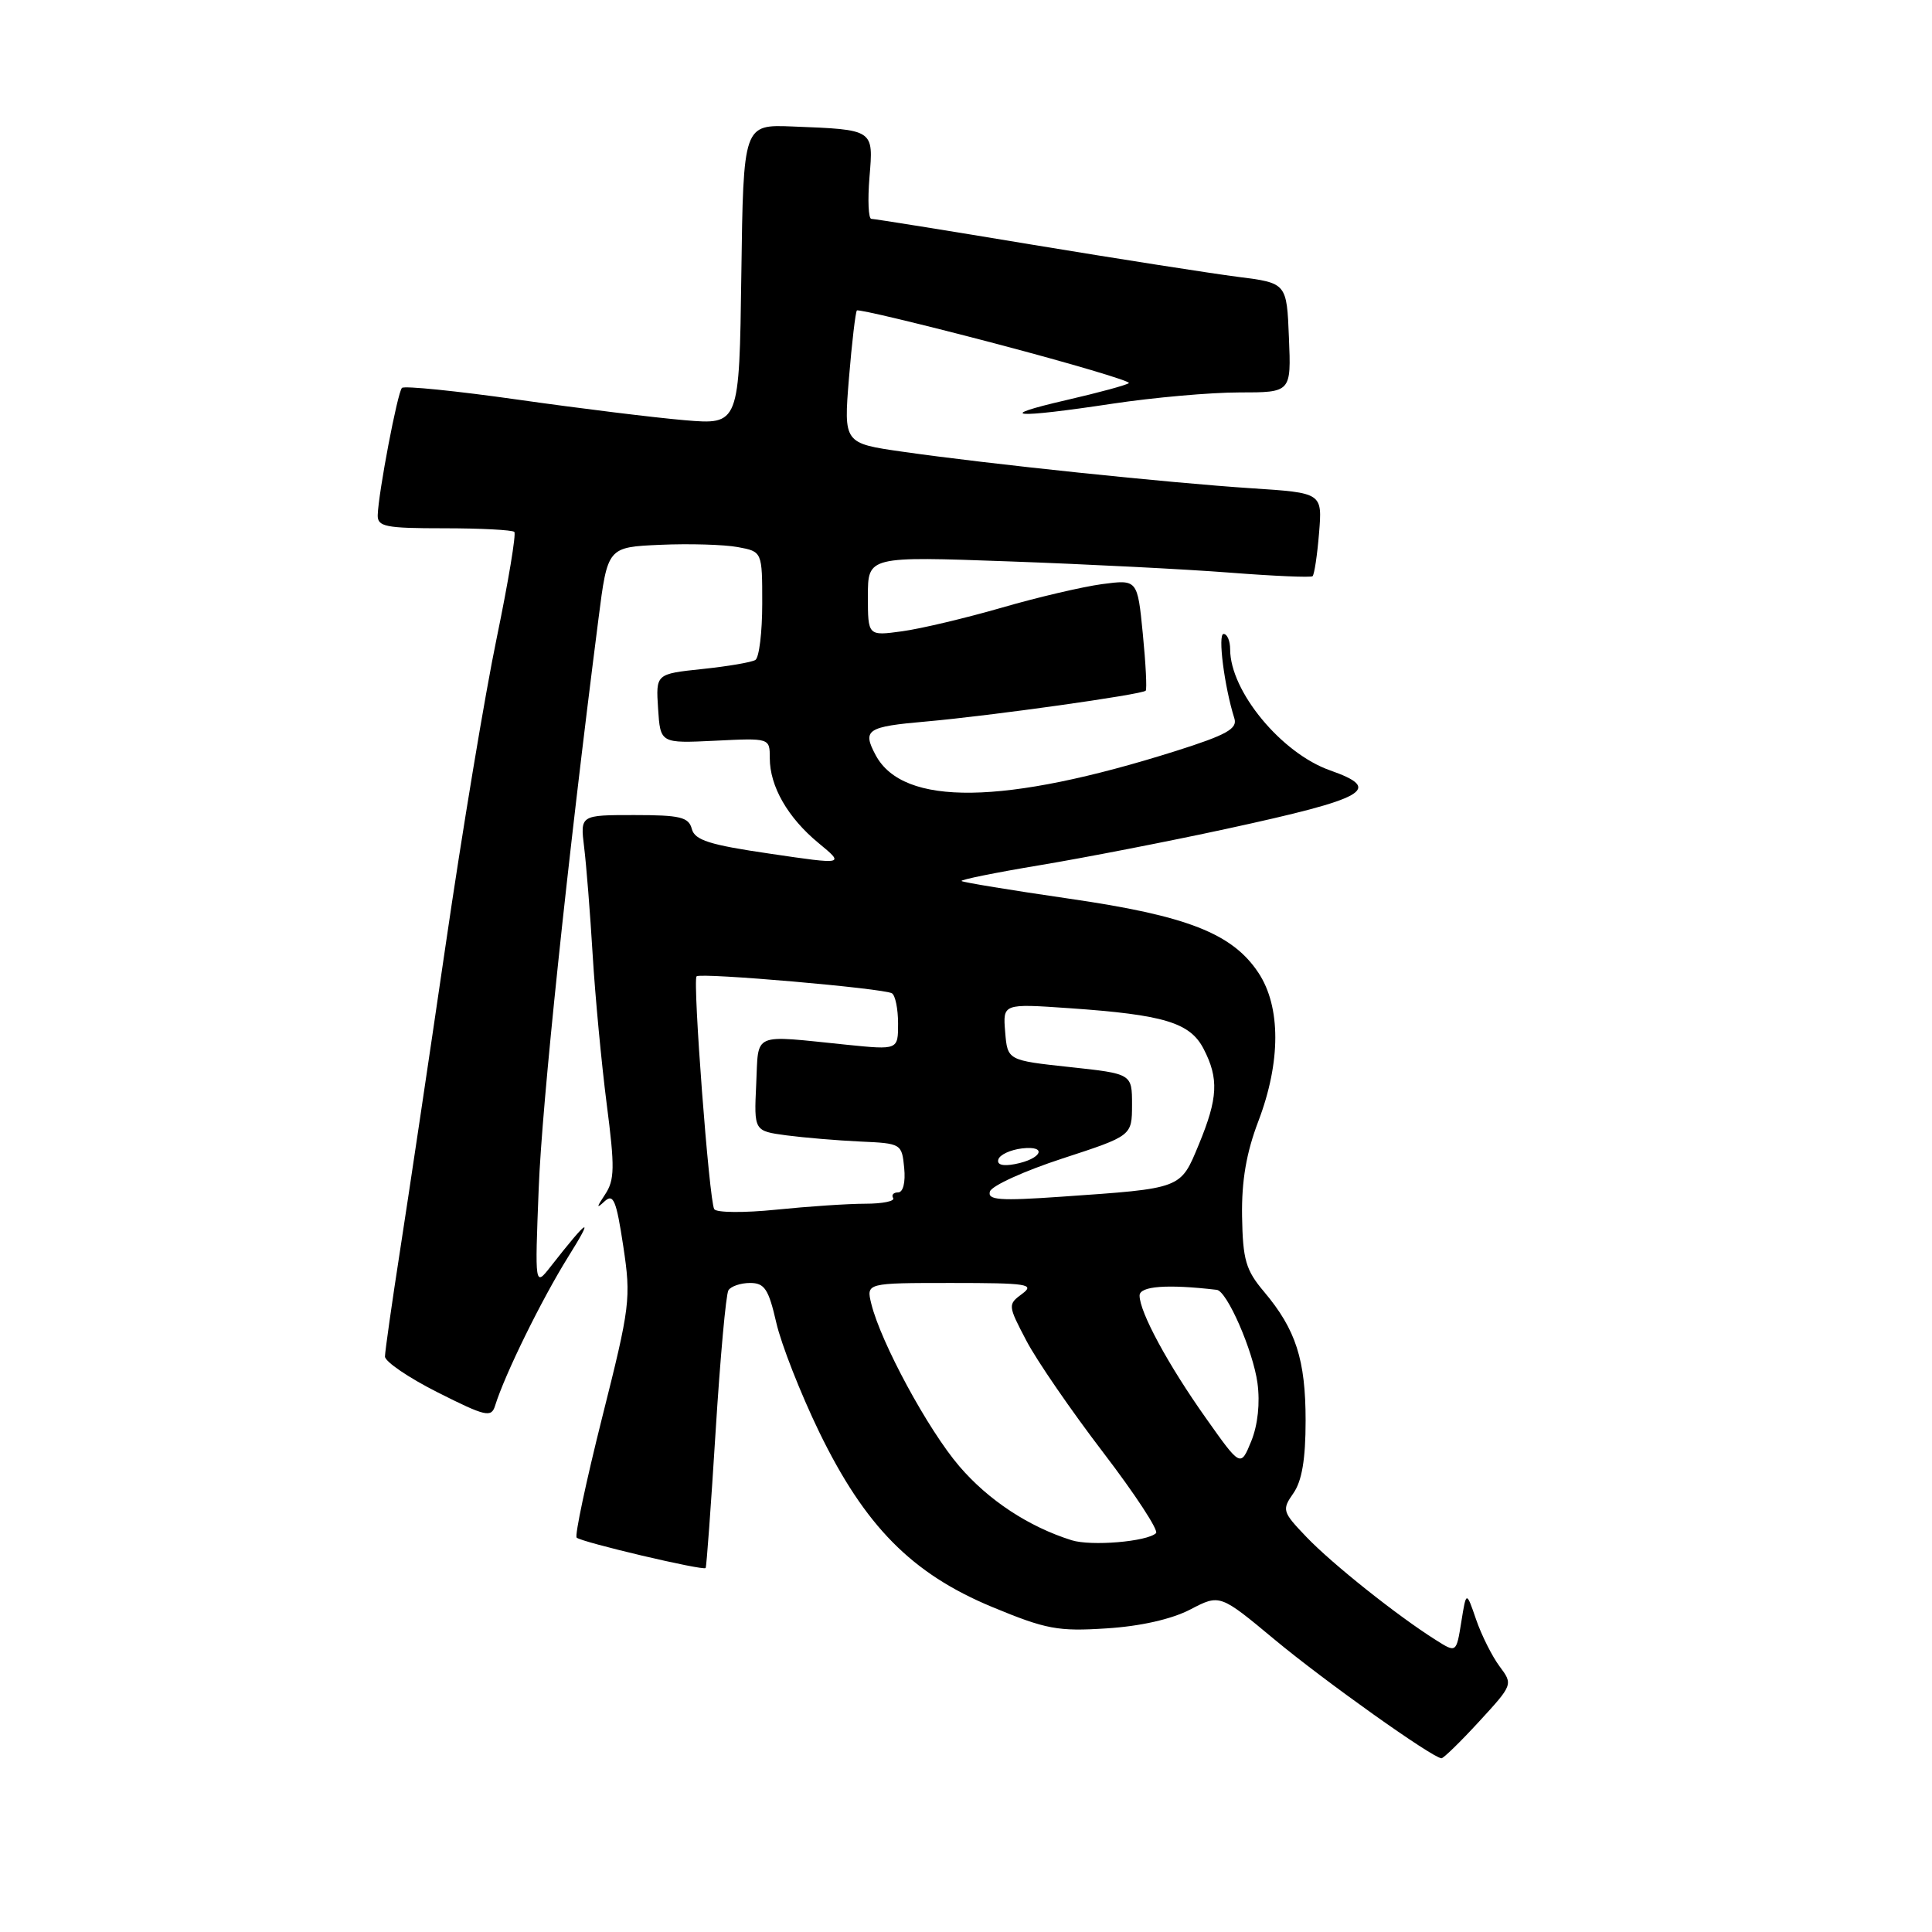 <?xml version="1.0" encoding="UTF-8" standalone="no"?>
<!DOCTYPE svg PUBLIC "-//W3C//DTD SVG 1.1//EN" "http://www.w3.org/Graphics/SVG/1.1/DTD/svg11.dtd" >
<svg xmlns="http://www.w3.org/2000/svg" xmlns:xlink="http://www.w3.org/1999/xlink" version="1.1" viewBox="0 0 256 256">
 <g >
 <path fill="currentColor"
d=" M 196.00 228.10 C 200.47 223.24 200.49 223.19 198.70 220.80 C 197.71 219.47 196.31 216.68 195.59 214.59 C 194.29 210.80 194.29 210.80 193.63 214.91 C 192.97 219.03 192.97 219.03 190.24 217.30 C 185.17 214.11 176.53 207.23 173.13 203.68 C 169.91 200.32 169.84 200.07 171.38 197.86 C 172.51 196.25 173.00 193.36 173.00 188.25 C 173.00 180.17 171.71 176.17 167.50 171.17 C 165.07 168.30 164.68 166.94 164.58 161.17 C 164.51 156.45 165.14 152.76 166.74 148.56 C 169.73 140.71 169.73 133.40 166.75 128.90 C 163.29 123.68 157.31 121.34 141.61 119.07 C 133.97 117.96 127.58 116.91 127.41 116.74 C 127.23 116.57 131.91 115.62 137.80 114.64 C 143.68 113.66 154.80 111.50 162.50 109.83 C 181.17 105.78 183.32 104.57 176.25 102.08 C 169.80 99.82 163.00 91.59 163.00 86.04 C 163.00 84.92 162.61 84.00 162.13 84.00 C 161.34 84.00 162.23 90.97 163.56 95.19 C 164.00 96.56 162.53 97.38 155.80 99.51 C 133.08 106.69 119.68 106.88 116.03 100.06 C 114.23 96.69 114.84 96.29 122.75 95.60 C 131.25 94.85 151.29 92.04 151.81 91.52 C 151.99 91.34 151.82 87.95 151.43 83.99 C 150.72 76.78 150.72 76.78 146.02 77.40 C 143.44 77.75 137.44 79.15 132.70 80.53 C 127.95 81.90 122.03 83.31 119.53 83.65 C 115.00 84.27 115.00 84.27 115.00 78.99 C 115.00 73.71 115.00 73.71 133.75 74.39 C 144.06 74.76 157.22 75.43 163.00 75.88 C 168.78 76.33 173.69 76.54 173.92 76.35 C 174.15 76.16 174.54 73.59 174.78 70.65 C 175.22 65.31 175.22 65.31 165.86 64.70 C 154.94 63.99 130.92 61.48 119.64 59.86 C 111.79 58.74 111.79 58.74 112.49 50.12 C 112.88 45.38 113.36 41.34 113.54 41.14 C 113.73 40.94 122.02 42.93 131.96 45.54 C 141.90 48.16 149.83 50.51 149.58 50.76 C 149.33 51.01 145.61 52.02 141.31 53.01 C 131.61 55.25 134.32 55.47 147.41 53.49 C 152.86 52.67 160.42 52.00 164.21 52.00 C 171.09 52.00 171.09 52.00 170.79 44.75 C 170.50 37.50 170.50 37.50 164.00 36.68 C 160.43 36.22 148.20 34.31 136.83 32.43 C 125.47 30.54 115.85 29.00 115.46 29.00 C 115.07 29.00 114.96 26.51 115.21 23.48 C 115.74 17.11 115.87 17.19 105.00 16.76 C 98.50 16.50 98.50 16.50 98.23 36.39 C 97.96 56.29 97.96 56.29 90.73 55.68 C 86.75 55.34 76.82 54.12 68.66 52.96 C 60.49 51.80 53.57 51.10 53.26 51.40 C 52.67 51.99 50.14 65.29 50.05 68.25 C 50.01 69.79 51.07 70.00 58.83 70.00 C 63.69 70.00 67.88 70.22 68.15 70.48 C 68.41 70.75 67.36 77.06 65.82 84.52 C 64.27 91.97 61.22 110.32 59.04 125.29 C 56.85 140.25 54.15 158.35 53.04 165.50 C 51.93 172.65 51.02 179.06 51.01 179.74 C 51.00 180.42 54.16 182.57 58.02 184.51 C 64.35 187.70 65.10 187.87 65.60 186.27 C 66.89 182.11 71.78 172.17 75.28 166.55 C 78.80 160.93 78.03 161.35 72.96 167.83 C 70.87 170.50 70.87 170.50 71.38 157.50 C 71.81 146.27 75.15 114.44 79.30 82.00 C 80.51 72.50 80.51 72.50 87.50 72.19 C 91.35 72.02 95.96 72.16 97.75 72.49 C 101.00 73.09 101.00 73.09 101.00 79.99 C 101.00 83.78 100.59 87.14 100.09 87.45 C 99.58 87.76 96.41 88.30 93.04 88.65 C 86.90 89.30 86.90 89.30 87.20 93.90 C 87.50 98.50 87.50 98.50 94.75 98.15 C 102.00 97.79 102.00 97.79 102.00 100.45 C 102.00 104.19 104.38 108.34 108.45 111.70 C 111.94 114.58 111.94 114.58 102.04 113.12 C 94.01 111.95 92.06 111.33 91.67 109.84 C 91.26 108.27 90.13 108.00 84.03 108.00 C 76.88 108.00 76.88 108.00 77.40 112.25 C 77.69 114.59 78.20 121.00 78.53 126.50 C 78.86 132.00 79.70 140.90 80.39 146.28 C 81.48 154.70 81.45 156.36 80.17 158.28 C 79.02 160.00 79.01 160.21 80.09 159.20 C 81.28 158.10 81.66 159.01 82.59 165.15 C 83.63 172.07 83.50 173.08 79.79 187.82 C 77.66 196.30 76.14 203.47 76.41 203.74 C 77.00 204.34 93.20 208.16 93.50 207.77 C 93.62 207.62 94.21 199.50 94.82 189.72 C 95.43 179.94 96.19 171.50 96.52 170.97 C 96.85 170.44 98.14 170.00 99.39 170.00 C 101.31 170.00 101.84 170.81 102.86 175.25 C 103.52 178.14 106.08 184.64 108.53 189.71 C 114.61 202.23 120.82 208.51 131.46 212.93 C 138.60 215.89 140.18 216.19 146.61 215.77 C 151.12 215.49 155.24 214.55 157.71 213.27 C 161.64 211.22 161.64 211.22 168.89 217.25 C 175.51 222.76 189.80 232.92 191.00 232.98 C 191.27 232.99 193.52 230.80 196.00 228.10 Z  M 142.00 204.09 C 136.30 202.30 130.97 198.79 127.11 194.28 C 122.98 189.47 116.70 177.86 115.45 172.75 C 114.78 170.00 114.78 170.00 126.08 170.00 C 136.15 170.00 137.17 170.16 135.44 171.44 C 133.53 172.85 133.54 172.96 136.00 177.65 C 137.37 180.27 141.95 186.93 146.18 192.46 C 150.40 197.98 153.55 202.79 153.18 203.15 C 151.99 204.28 144.59 204.90 142.00 204.09 Z  M 159.82 187.95 C 154.79 180.86 151.00 173.86 151.00 171.67 C 151.00 170.41 154.68 170.14 161.23 170.91 C 162.59 171.07 166.03 178.96 166.62 183.25 C 166.98 185.91 166.67 188.81 165.80 190.96 C 164.39 194.41 164.39 194.41 159.82 187.95 Z  M 94.64 160.22 C 93.97 159.15 91.76 129.91 92.30 129.37 C 92.82 128.85 117.13 130.96 118.19 131.62 C 118.63 131.89 119.00 133.69 119.00 135.62 C 119.00 139.12 119.00 139.12 112.25 138.44 C 99.45 137.14 100.54 136.66 100.20 143.68 C 99.91 149.86 99.91 149.86 104.20 150.44 C 106.57 150.75 110.97 151.12 114.00 151.26 C 119.42 151.50 119.50 151.55 119.81 154.75 C 120.00 156.67 119.67 158.00 119.00 158.00 C 118.39 158.00 118.09 158.34 118.35 158.75 C 118.60 159.16 116.94 159.50 114.65 159.50 C 112.37 159.50 107.05 159.86 102.83 160.29 C 98.61 160.72 94.92 160.69 94.64 160.22 Z  M 131.17 157.88 C 131.41 157.12 135.74 155.15 140.80 153.50 C 149.99 150.50 149.99 150.50 150.00 146.39 C 150.00 142.28 150.00 142.28 141.75 141.39 C 133.50 140.50 133.50 140.50 133.19 136.74 C 132.88 132.98 132.88 132.98 141.69 133.59 C 154.26 134.46 157.69 135.50 159.49 138.99 C 161.52 142.92 161.39 145.51 158.85 151.65 C 156.39 157.58 156.72 157.45 140.62 158.57 C 132.47 159.14 130.82 159.02 131.17 157.88 Z  M 132.29 153.62 C 132.49 153.00 133.90 152.35 135.43 152.17 C 138.87 151.77 138.04 153.57 134.48 154.25 C 132.86 154.56 132.06 154.33 132.29 153.62 Z "/>
</g>
</svg>